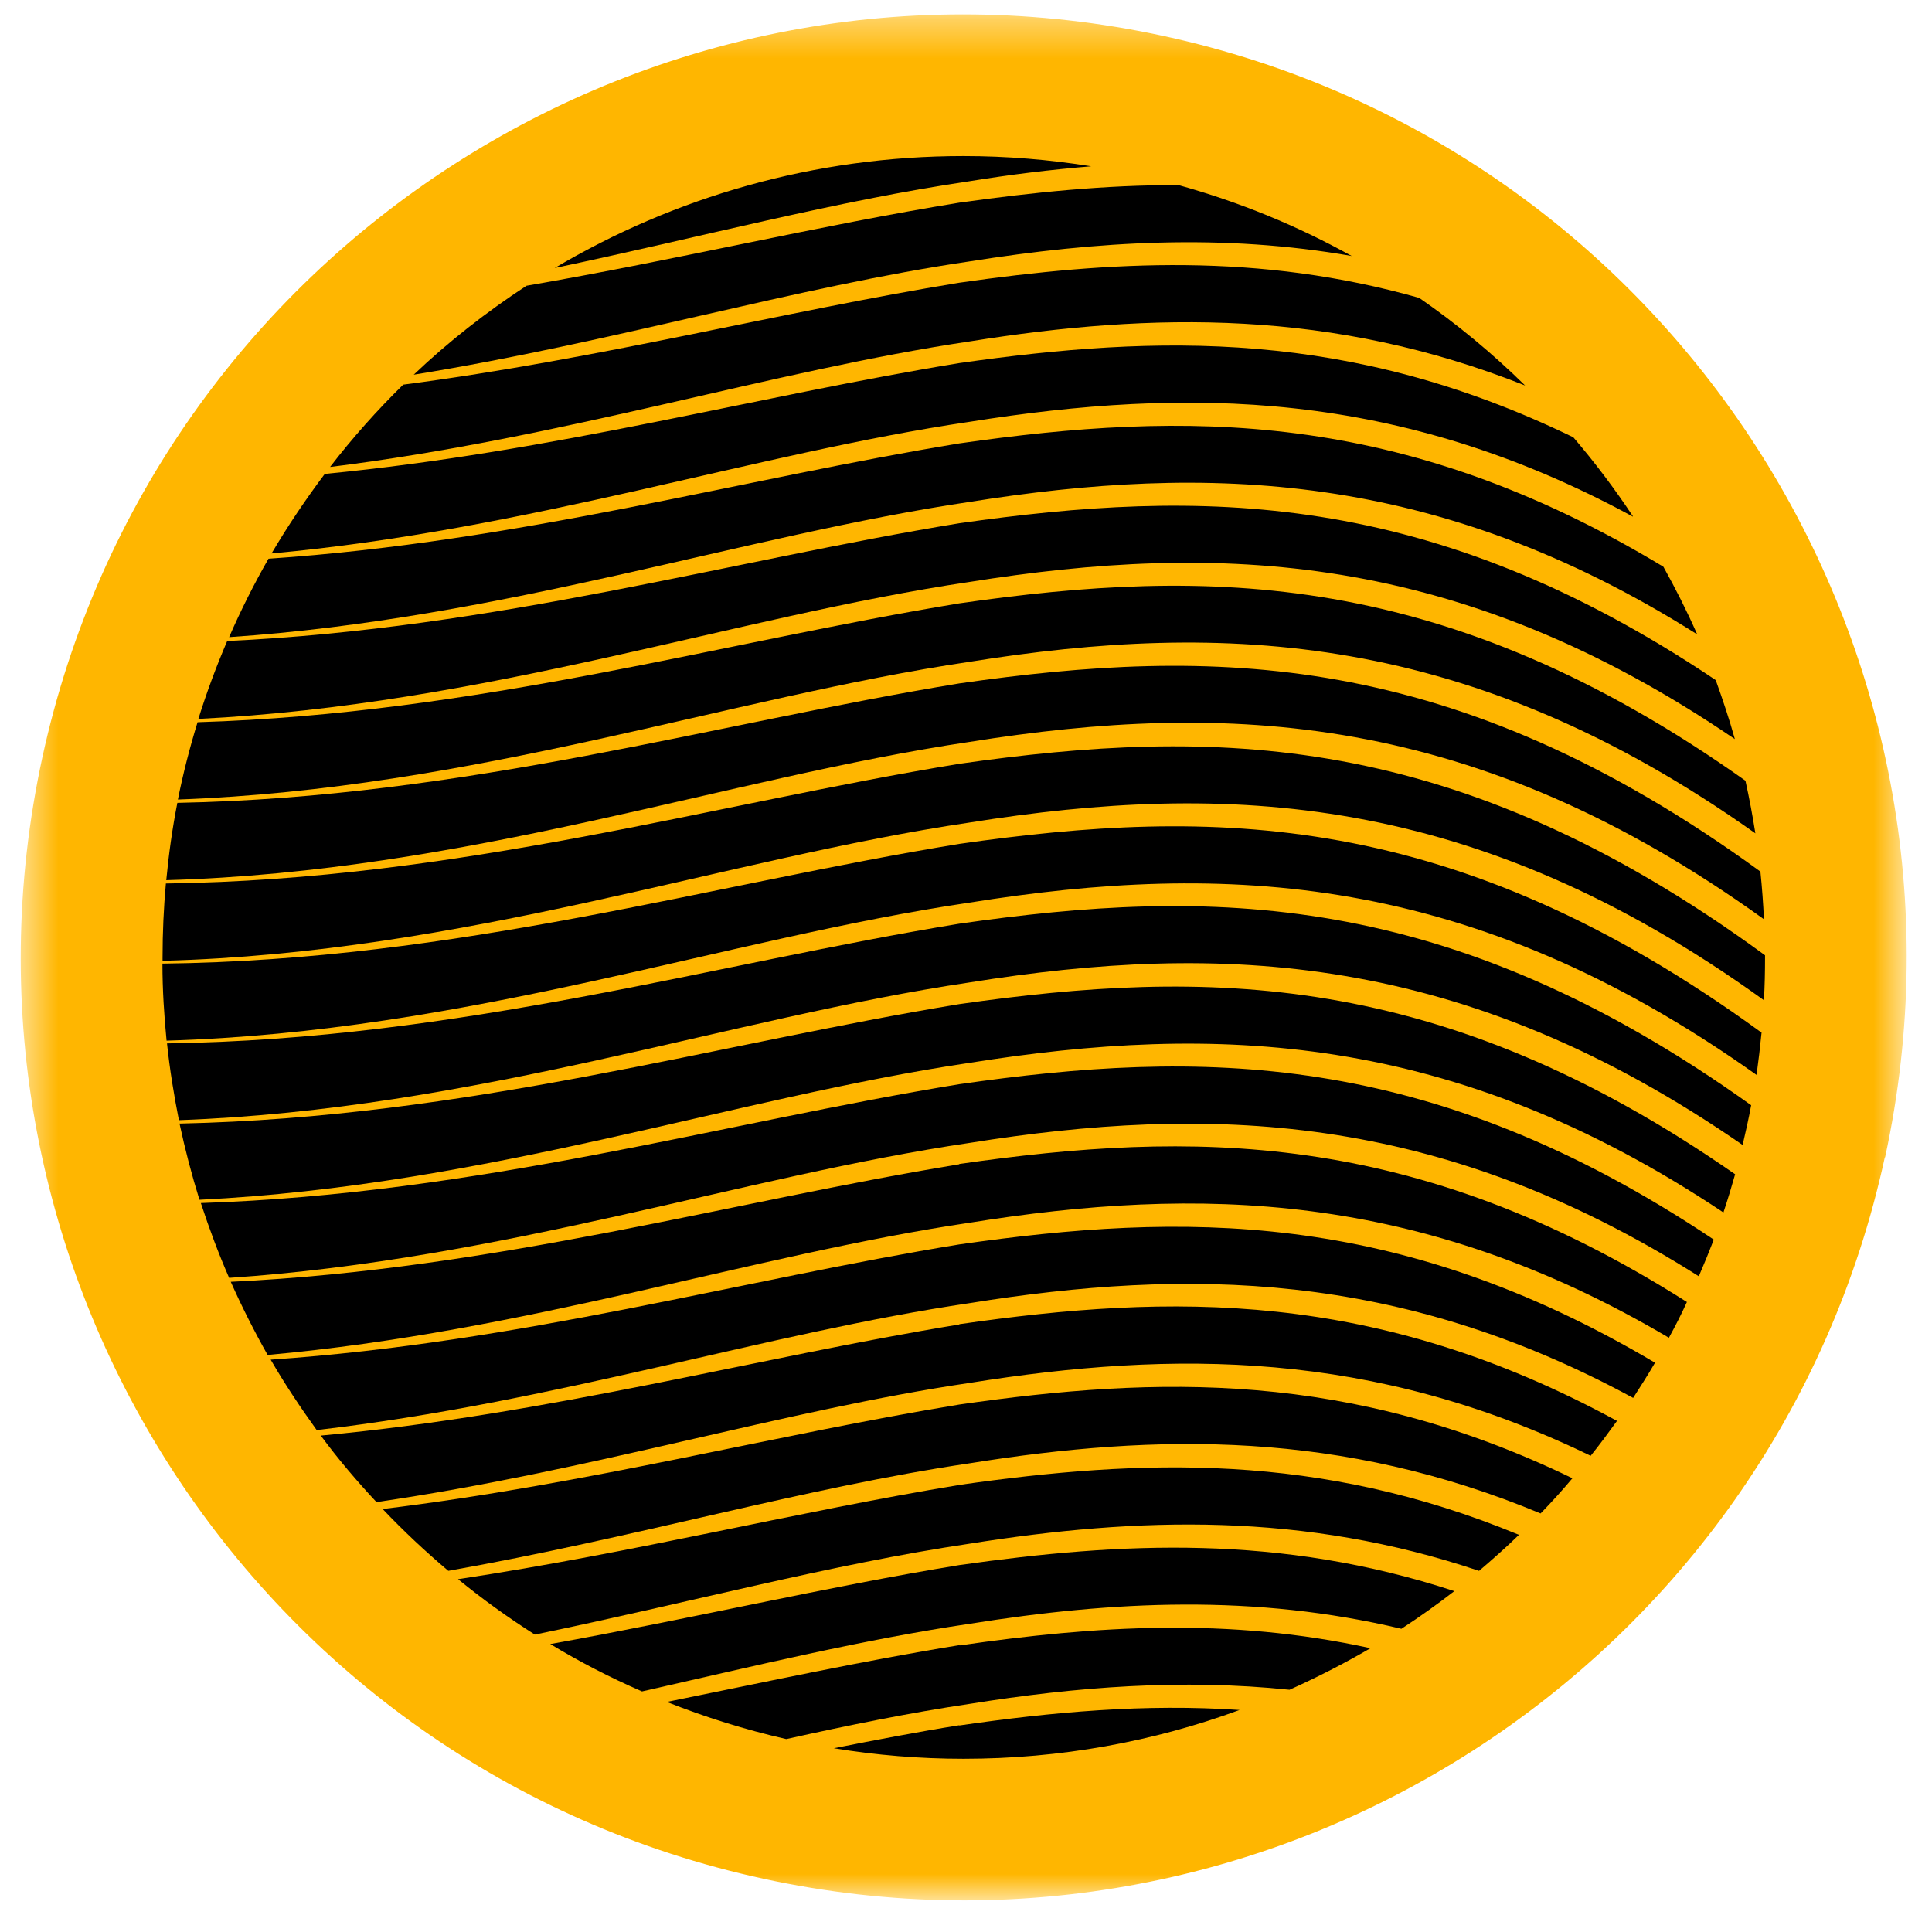 <svg width="50" height="50" viewBox="0 0 50 50" fill="none" xmlns="http://www.w3.org/2000/svg">
<mask id="mask0_7_2665" style="mask-type:luminance" maskUnits="userSpaceOnUse" x="0" y="0" width="50" height="50">
<path d="M49.331 0.373H0.536V49.167H49.331V0.373Z" fill="white"/>
</mask>
<g mask="url(#mask0_7_2665)">
<path d="M48.779 29.952C45.917 43.121 32.928 51.477 19.759 48.622C6.59 45.767 -1.759 32.771 1.096 19.602C3.958 6.433 16.947 -1.923 30.116 0.932C43.285 3.786 51.641 16.783 48.786 29.952" fill="#FFB600"/>
<path d="M24.828 44.649C23.752 44.821 22.669 45.029 21.579 45.244C22.669 45.423 23.795 45.517 24.936 45.517C27.446 45.517 29.856 45.072 32.08 44.254C29.627 44.089 27.245 44.304 24.821 44.656" fill="black"/>
<path d="M39.47 9.977C38.623 9.145 37.705 8.384 36.73 7.71C32.577 6.534 28.747 6.756 24.831 7.316C20.255 8.062 15.542 9.288 10.435 9.955C9.754 10.622 9.123 11.332 8.542 12.085C14.581 11.339 19.982 9.597 25.096 8.836C29.844 8.076 34.485 7.997 39.47 9.977Z" fill="black"/>
<path d="M42.26 13.362C41.786 12.645 41.27 11.964 40.718 11.318C34.944 8.514 29.966 8.664 24.831 9.396C19.652 10.242 14.301 11.698 8.405 12.265C7.91 12.925 7.451 13.606 7.028 14.323C13.684 13.714 19.559 11.734 25.096 10.916C30.719 10.02 36.185 10.07 42.26 13.37" fill="black"/>
<path d="M43.966 33.028C44.102 32.713 44.231 32.397 44.353 32.081C36.966 27.14 31.012 27.168 24.83 28.058C18.726 29.055 12.393 30.898 5.198 31.135C5.414 31.795 5.657 32.447 5.93 33.071C13.045 32.591 19.257 30.439 25.095 29.578C31.242 28.596 37.202 28.746 43.973 33.035" fill="black"/>
<path d="M24.83 42.576C22.356 42.977 19.845 43.523 17.256 44.046C18.253 44.441 19.279 44.763 20.348 45.007C21.961 44.649 23.547 44.326 25.096 44.096C27.864 43.652 30.59 43.444 33.373 43.731C34.09 43.408 34.793 43.049 35.467 42.655C31.795 41.851 28.352 42.074 24.837 42.583" fill="black"/>
<path d="M34.986 6.627C33.58 5.846 32.081 5.229 30.503 4.791C28.602 4.784 26.73 4.978 24.837 5.243C21.222 5.831 17.535 6.721 13.626 7.395C12.586 8.076 11.604 8.844 10.707 9.697C15.886 8.858 20.605 7.424 25.102 6.764C28.402 6.24 31.644 6.039 34.993 6.627" fill="black"/>
<path d="M44.604 31.373C44.712 31.05 44.812 30.72 44.905 30.39C37.259 25.068 31.163 25.082 24.829 25.986C18.575 27.012 12.076 28.92 4.646 29.078C4.789 29.745 4.961 30.404 5.162 31.05C12.593 30.684 19.041 28.403 25.087 27.507C31.428 26.495 37.568 26.682 44.604 31.38" fill="black"/>
<path d="M45.46 27.814C45.51 27.455 45.553 27.09 45.589 26.724C37.62 20.921 31.352 20.907 24.832 21.839C18.448 22.879 11.821 24.852 4.204 24.938C4.204 25.612 4.247 26.279 4.311 26.932C12.108 26.702 18.814 24.285 25.09 23.36C31.682 22.305 38.058 22.556 45.453 27.814" fill="black"/>
<path d="M45.65 25.878C45.672 25.512 45.679 25.146 45.679 24.78C45.679 24.759 45.679 24.744 45.679 24.723C37.667 18.856 31.377 18.834 24.828 19.767C18.474 20.806 11.868 22.765 4.293 22.865C4.236 23.496 4.207 24.135 4.207 24.78C4.207 24.809 4.207 24.837 4.207 24.866C12.047 24.658 18.789 22.22 25.094 21.287C31.743 20.226 38.169 20.491 45.65 25.885" fill="black"/>
<path d="M45.43 21.575C45.358 21.116 45.272 20.657 45.172 20.205C37.404 14.696 31.235 14.696 24.83 15.614C18.705 16.619 12.343 18.469 5.113 18.691C4.912 19.344 4.74 20.011 4.604 20.692C12.271 20.413 18.899 18.046 25.089 17.128C31.673 16.073 38.042 16.324 45.43 21.568" fill="black"/>
<path d="M44.898 19.128C44.755 18.612 44.583 18.103 44.403 17.601C36.994 12.623 31.027 12.659 24.829 13.541C18.919 14.509 12.801 16.266 5.88 16.589C5.6 17.242 5.349 17.916 5.134 18.605C12.579 18.239 19.034 15.958 25.088 15.061C31.514 14.036 37.733 14.244 44.898 19.128Z" fill="black"/>
<path d="M45.098 29.636C45.177 29.299 45.255 28.954 45.32 28.603C37.473 22.987 31.276 22.98 24.828 23.905C18.48 24.945 11.882 26.896 4.322 27.003C4.393 27.678 4.501 28.338 4.63 28.99C12.29 28.71 18.904 26.344 25.093 25.425C31.577 24.386 37.853 24.615 45.105 29.636" fill="black"/>
<path d="M43.923 16.417C43.658 15.815 43.364 15.233 43.048 14.667C36.256 10.564 30.647 10.643 24.83 11.475C19.228 12.393 13.433 14.021 6.949 14.459C6.576 15.111 6.232 15.793 5.93 16.489C13.046 16.008 19.257 13.856 25.096 12.989C31.228 12.013 37.174 12.156 43.923 16.417Z" fill="black"/>
<path d="M24.829 30.131C18.948 31.093 12.851 32.843 5.972 33.173C6.259 33.818 6.582 34.456 6.926 35.066C13.625 34.464 19.521 32.47 25.087 31.645C30.997 30.698 36.735 30.806 43.191 34.621C43.356 34.32 43.514 34.012 43.657 33.696C36.585 29.206 30.811 29.264 24.822 30.124" fill="black"/>
<path d="M24.829 32.205C19.242 33.116 13.461 34.744 7.005 35.188C7.371 35.82 7.773 36.422 8.196 37.01C14.372 36.293 19.88 34.493 25.095 33.725C30.718 32.822 36.191 32.879 42.266 36.178C42.459 35.877 42.653 35.576 42.832 35.267C36.133 31.294 30.582 31.38 24.829 32.205Z" fill="black"/>
<path d="M24.829 36.349C20.095 37.124 15.217 38.408 9.903 39.053C10.441 39.62 11.007 40.151 11.602 40.653C16.43 39.799 20.862 38.494 25.094 37.87C29.971 37.088 34.727 37.024 39.87 39.168C40.156 38.874 40.429 38.573 40.694 38.257C34.928 35.467 29.957 35.611 24.829 36.349Z" fill="black"/>
<path d="M24.827 34.277C19.62 35.13 14.24 36.601 8.302 37.153C8.746 37.755 9.234 38.329 9.743 38.874C15.302 38.064 20.323 36.493 25.093 35.79C30.379 34.944 35.521 34.937 41.166 37.676C41.403 37.383 41.625 37.081 41.848 36.773C35.586 33.366 30.3 33.481 24.827 34.27" fill="black"/>
<path d="M28.241 4.304C27.165 4.132 26.061 4.039 24.935 4.039C21.069 4.039 17.454 5.1 14.355 6.936C18.128 6.14 21.671 5.193 25.085 4.691C26.14 4.519 27.194 4.39 28.241 4.304Z" fill="black"/>
<path d="M24.828 40.504C21.406 41.063 17.913 41.888 14.241 42.548C15.001 43.007 15.79 43.416 16.615 43.774C19.556 43.107 22.367 42.426 25.093 42.024C28.815 41.429 32.466 41.249 36.268 42.153C36.741 41.845 37.193 41.522 37.638 41.178C33.126 39.7 29.031 39.908 24.828 40.504Z" fill="black"/>
<path d="M24.829 38.43C20.677 39.112 16.423 40.18 11.854 40.869C12.486 41.385 13.153 41.866 13.841 42.303C17.808 41.486 21.516 40.481 25.088 39.951C29.463 39.255 33.738 39.126 38.278 40.654C38.63 40.352 38.981 40.044 39.311 39.721C34.125 37.577 29.542 37.756 24.822 38.43" fill="black"/>
<path d="M45.652 23.804C45.631 23.381 45.602 22.965 45.559 22.556C37.605 16.768 31.343 16.754 24.831 17.686C18.555 18.712 12.042 20.634 4.59 20.778C4.46 21.438 4.367 22.105 4.303 22.779C12.106 22.556 18.82 20.132 25.096 19.2C31.745 18.138 38.179 18.404 45.66 23.797" fill="black"/>
</g>
</svg>
